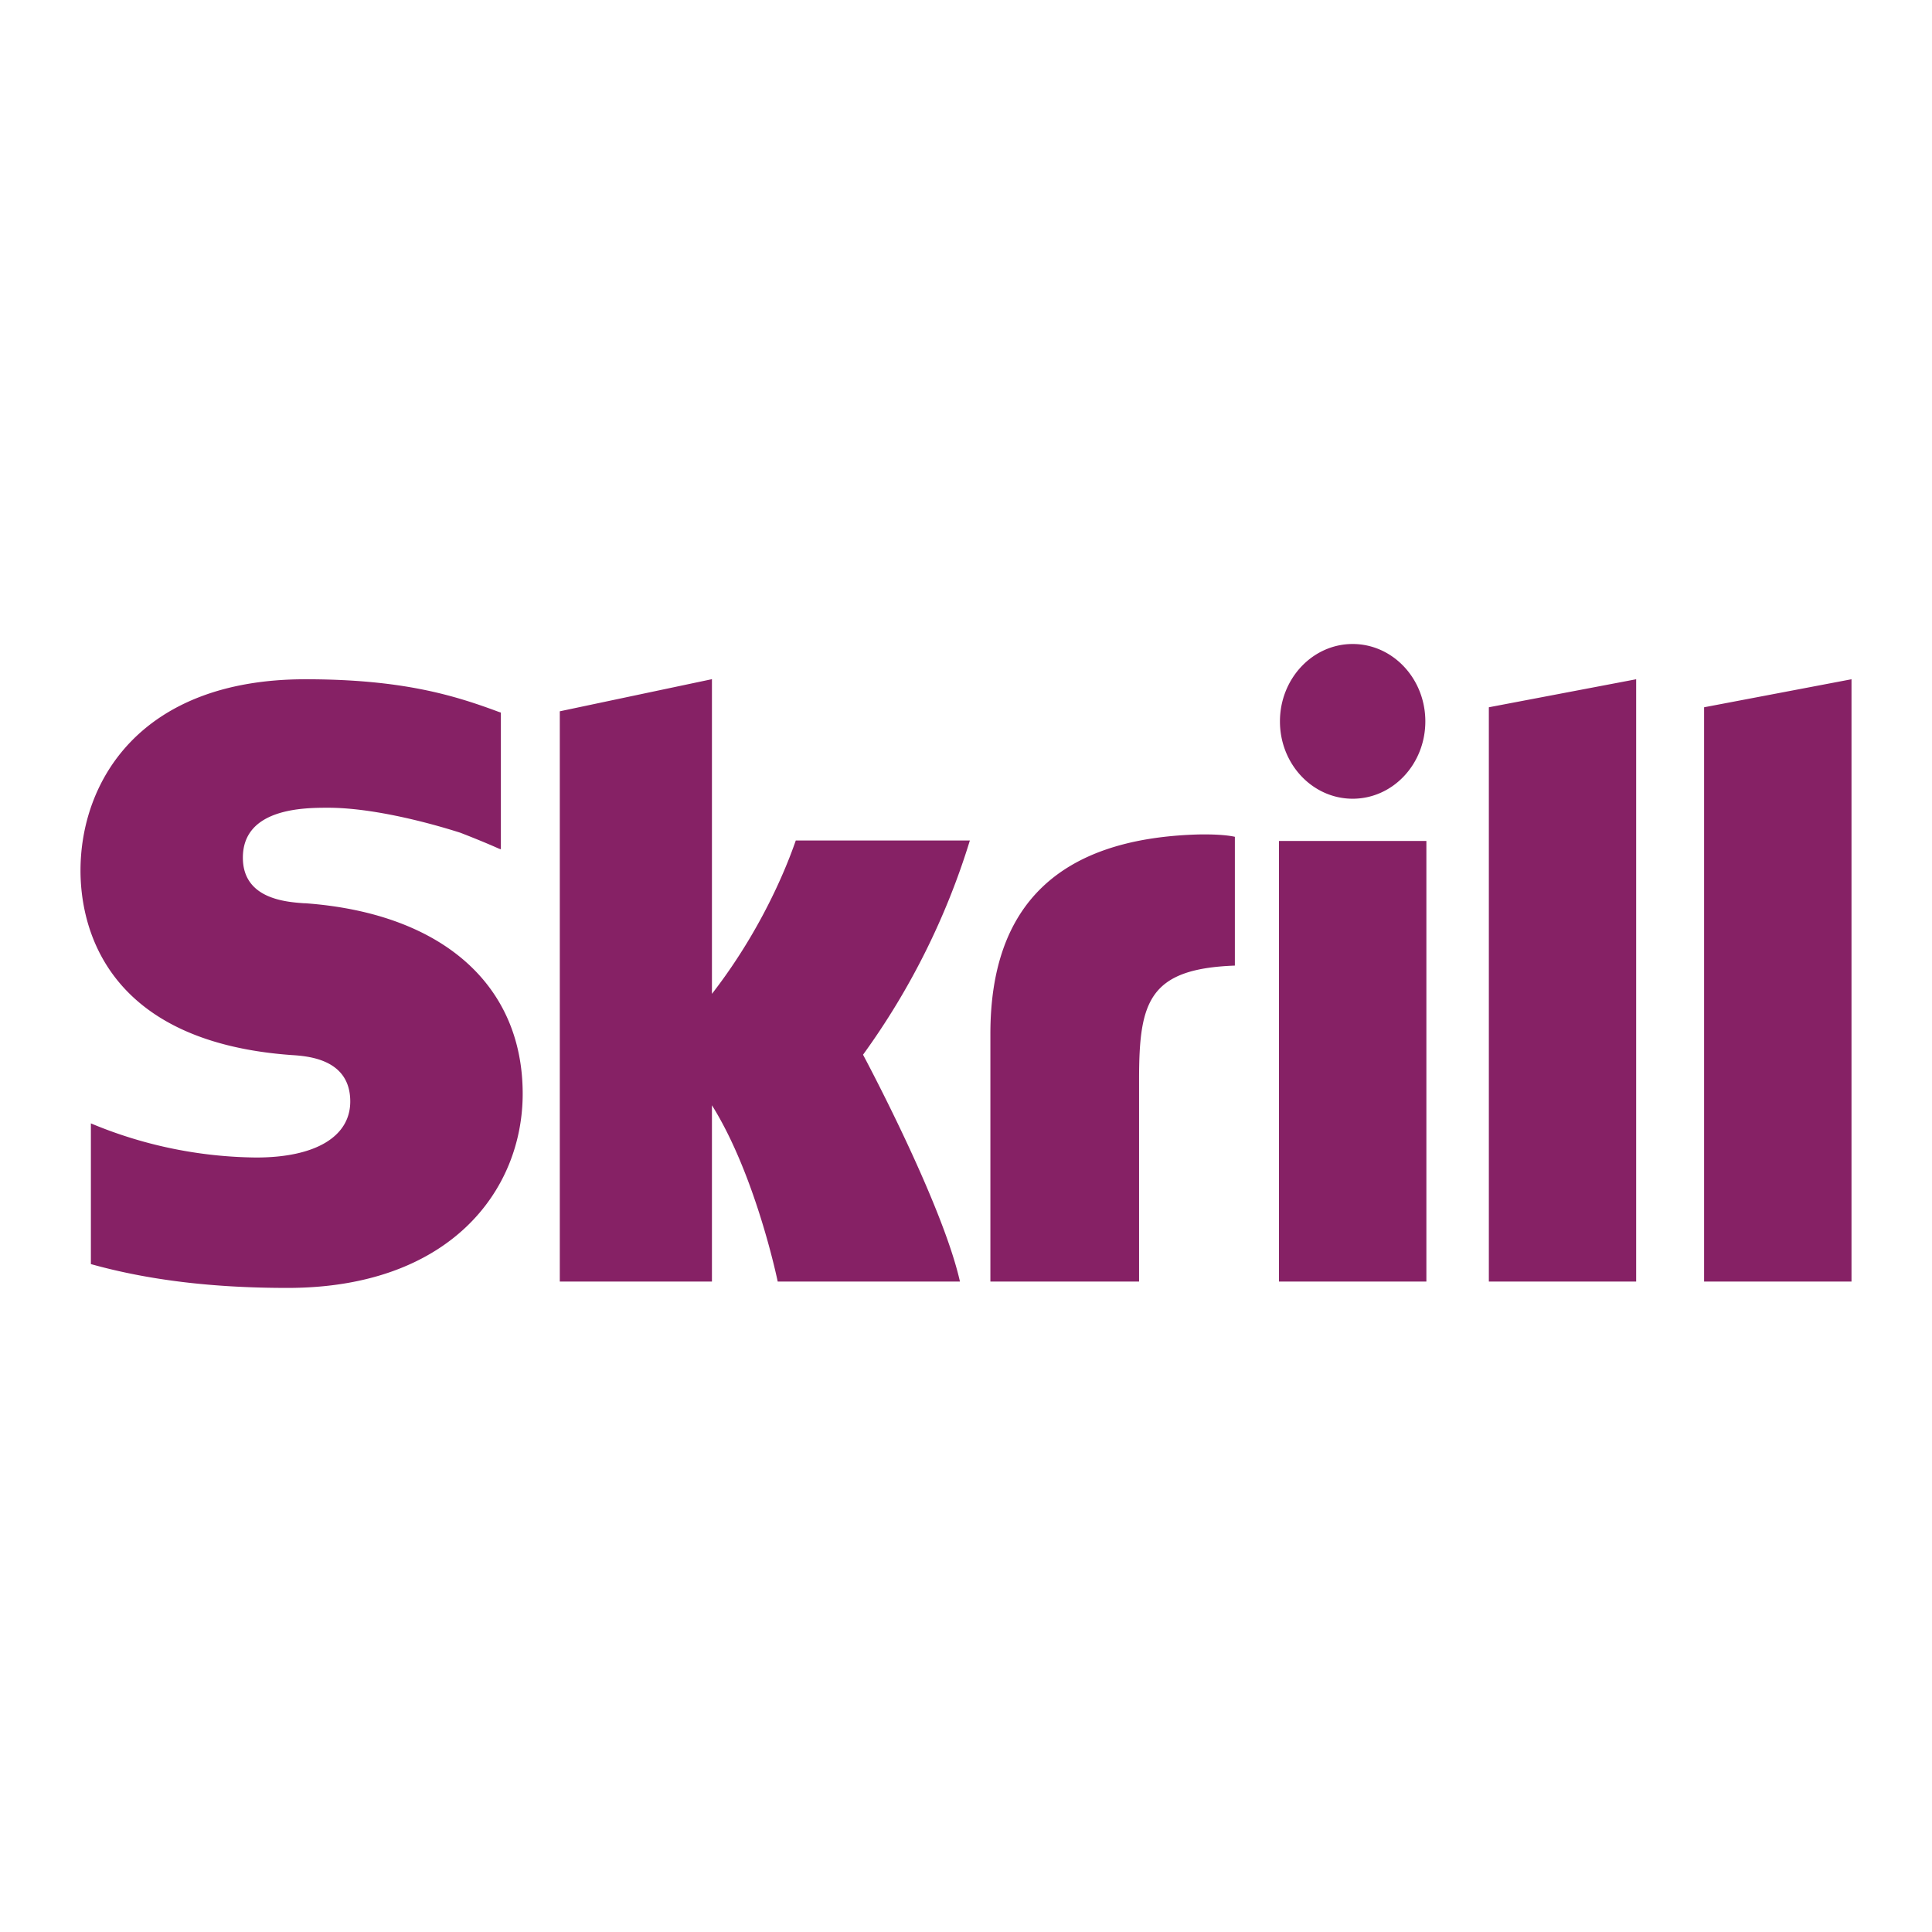 <svg width="24" height="24" viewBox="0 0 24 24" fill="none" xmlns="http://www.w3.org/2000/svg"><path fill-rule="evenodd" clip-rule="evenodd" d="M21.169 8.786v7.134H23V8.438l-1.831.348ZM18.495 8.786l1.83-.348v7.482h-1.83V8.786ZM15.888 15.92v-5.473h1.831v5.473h-1.831ZM15.9 8.961c0-.53.405-.961.903-.961s.903.43.903.961c0 .532-.404.961-.903.961-.498 0-.903-.43-.903-.96ZM14.855 10.367c-1.692.058-2.552.867-2.552 2.474v3.079h1.847v-2.511c0-.962.118-1.375 1.19-1.414v-1.6c-.18-.04-.485-.028-.485-.028ZM9.886 10.44c-.04.11-.333.992-1.042 1.906V8.437l-1.89.399v7.084h1.89v-2.19c.547.874.817 2.19.817 2.19h2.264c-.224-.991-1.204-2.818-1.204-2.818a9.06 9.06 0 0 0 1.327-2.661H9.886ZM3.784 11.221c-.231-.016-.767-.053-.767-.567 0-.62.771-.62 1.06-.62.51 0 1.169.16 1.64.31 0 0 .262.1.485.2l.02.006V8.852l-.027-.009c-.556-.207-1.202-.405-2.4-.405C1.732 8.438 1 9.717 1 10.814c0 .632.255 2.12 2.618 2.292.201.013.733.046.733.577 0 .438-.435.696-1.168.696a5.438 5.438 0 0 1-2.054-.424v1.748c.708.198 1.506.296 2.442.296 2.018 0 2.922-1.211 2.922-2.412 0-1.361-1.011-2.246-2.709-2.367Z" fill="#862165"/></svg>
